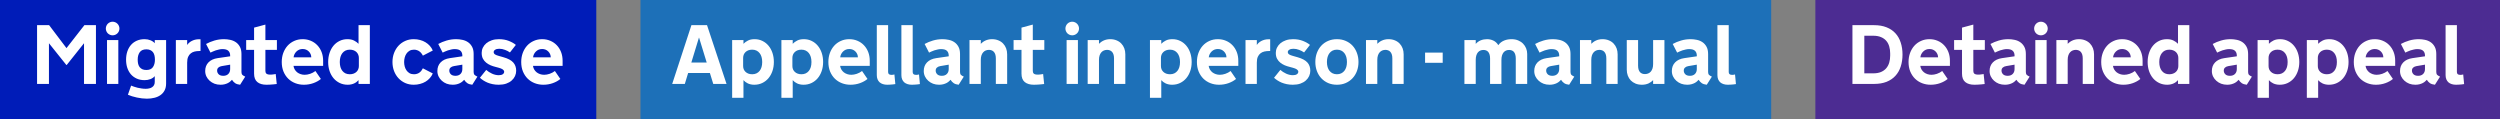 <svg width="566" height="27" viewBox="0 0 566 27" fill="none" xmlns="http://www.w3.org/2000/svg">
<rect x="0" y="0" width="566" height="27" fill="#808080" stroke="none"/>
<rect width="135" height="27" fill="#001CB8"/>
<path d="M15.016 14.705L11.082 9.788V19H8.392V5.696H11.119L15.053 10.892L19.107 5.696H21.723V19H19.023V9.788L15.108 14.705H15.016ZM26.789 19H24.228V9.064H26.789V19ZM23.959 6.457C23.959 6.247 23.999 6.049 24.08 5.863C24.16 5.672 24.268 5.508 24.404 5.372C24.547 5.229 24.71 5.118 24.896 5.038C25.081 4.957 25.283 4.917 25.499 4.917C25.709 4.917 25.907 4.957 26.093 5.038C26.285 5.118 26.448 5.229 26.584 5.372C26.727 5.508 26.838 5.672 26.919 5.863C26.999 6.049 27.039 6.247 27.039 6.457C27.039 6.673 26.999 6.875 26.919 7.06C26.838 7.246 26.727 7.41 26.584 7.552C26.448 7.688 26.285 7.796 26.093 7.876C25.907 7.957 25.709 7.997 25.499 7.997C25.283 7.997 25.081 7.957 24.896 7.876C24.71 7.796 24.547 7.688 24.404 7.552C24.268 7.41 24.16 7.246 24.08 7.06C23.999 6.875 23.959 6.673 23.959 6.457ZM35.036 17.237C34.807 17.516 34.486 17.738 34.071 17.905C33.663 18.066 33.218 18.146 32.735 18.146C32.067 18.146 31.474 18.029 30.954 17.794C30.435 17.559 29.995 17.237 29.637 16.829C29.284 16.415 29.012 15.926 28.82 15.363C28.635 14.8 28.542 14.182 28.542 13.508C28.542 12.852 28.635 12.24 28.82 11.671C29.012 11.096 29.284 10.604 29.637 10.196C29.995 9.781 30.435 9.457 30.954 9.222C31.474 8.987 32.067 8.869 32.735 8.869C33.218 8.869 33.663 8.953 34.071 9.12C34.486 9.287 34.807 9.509 35.036 9.788V9.064H37.606V18.907C37.606 19.513 37.492 20.033 37.263 20.466C37.034 20.905 36.718 21.264 36.316 21.542C35.921 21.82 35.46 22.021 34.934 22.145C34.408 22.275 33.849 22.34 33.255 22.34C32.531 22.34 31.777 22.253 30.991 22.08C30.206 21.913 29.529 21.703 28.959 21.449L29.683 19.38C29.856 19.455 30.07 19.535 30.323 19.622C30.577 19.714 30.849 19.795 31.14 19.863C31.43 19.931 31.733 19.986 32.049 20.03C32.37 20.079 32.683 20.104 32.986 20.104C33.252 20.104 33.508 20.076 33.756 20.02C34.003 19.971 34.22 19.884 34.405 19.761C34.597 19.643 34.748 19.485 34.86 19.288C34.977 19.096 35.036 18.849 35.036 18.545V17.237ZM31.177 13.545C31.177 13.873 31.211 14.182 31.279 14.473C31.353 14.757 31.467 15.002 31.622 15.206C31.783 15.403 31.987 15.561 32.234 15.679C32.482 15.79 32.782 15.846 33.134 15.846C33.833 15.846 34.331 15.626 34.628 15.187C34.925 14.742 35.073 14.194 35.073 13.545V13.471C35.073 13.143 35.039 12.837 34.971 12.552C34.903 12.268 34.792 12.023 34.637 11.819C34.483 11.615 34.282 11.457 34.034 11.346C33.793 11.229 33.493 11.17 33.134 11.17C32.442 11.17 31.941 11.389 31.631 11.829C31.328 12.268 31.177 12.815 31.177 13.471V13.545ZM45.399 11.55H45.13C44.765 11.55 44.416 11.587 44.081 11.662C43.754 11.736 43.463 11.872 43.209 12.07C42.956 12.262 42.752 12.527 42.597 12.868C42.449 13.208 42.374 13.644 42.374 14.176V19H39.814V9.064H42.374V10.187C42.48 10.02 42.616 9.859 42.783 9.704C42.95 9.549 43.145 9.413 43.367 9.296C43.59 9.172 43.84 9.073 44.119 8.999C44.397 8.925 44.697 8.888 45.019 8.888H45.399V11.55ZM50.205 14.964C49.889 15.014 49.636 15.125 49.444 15.298C49.252 15.465 49.156 15.694 49.156 15.985C49.156 16.306 49.274 16.585 49.509 16.82C49.744 17.049 50.09 17.163 50.548 17.163C51.03 17.163 51.411 17.024 51.689 16.746C51.967 16.467 52.106 16.099 52.106 15.642V14.64L50.205 14.964ZM52.524 18.063C52.419 18.18 52.289 18.307 52.134 18.443C51.986 18.573 51.806 18.694 51.596 18.805C51.392 18.91 51.151 19 50.873 19.074C50.594 19.148 50.282 19.186 49.935 19.186C49.441 19.186 48.983 19.108 48.562 18.954C48.148 18.793 47.783 18.57 47.468 18.286C47.152 18.001 46.905 17.673 46.726 17.302C46.546 16.925 46.456 16.517 46.456 16.078C46.456 15.28 46.704 14.627 47.199 14.12C47.694 13.613 48.377 13.294 49.249 13.165L52.106 12.747V12.562C52.106 12.116 51.97 11.764 51.698 11.504C51.426 11.244 50.984 11.114 50.372 11.114C50.118 11.114 49.861 11.145 49.602 11.207C49.342 11.263 49.091 11.328 48.85 11.402C48.615 11.476 48.395 11.563 48.191 11.662C47.987 11.754 47.808 11.838 47.653 11.912L46.651 9.955C47.22 9.639 47.851 9.379 48.544 9.175C49.243 8.971 49.967 8.869 50.715 8.869C51.172 8.869 51.633 8.919 52.097 9.018C52.567 9.11 52.991 9.284 53.368 9.537C53.752 9.791 54.064 10.137 54.305 10.576C54.546 11.009 54.667 11.563 54.667 12.237V16.319C54.667 16.61 54.741 16.826 54.89 16.968C55.044 17.104 55.255 17.231 55.52 17.349L54.361 19.186C53.891 19.136 53.514 19.015 53.229 18.824C52.944 18.626 52.709 18.372 52.524 18.063ZM60.085 16.041C60.085 16.158 60.1 16.269 60.131 16.375C60.162 16.48 60.215 16.572 60.289 16.653C60.37 16.727 60.481 16.786 60.623 16.829C60.765 16.872 60.948 16.894 61.17 16.894C61.263 16.894 61.368 16.891 61.486 16.885C61.603 16.872 61.721 16.86 61.838 16.848C61.956 16.835 62.064 16.82 62.163 16.801C62.268 16.783 62.355 16.767 62.423 16.755L62.655 19.019C62.414 19.049 62.163 19.077 61.903 19.102C61.681 19.127 61.433 19.145 61.161 19.158C60.889 19.176 60.614 19.186 60.335 19.186C59.451 19.186 58.761 18.985 58.267 18.582C57.772 18.18 57.524 17.54 57.524 16.662V11.29H55.734V9.064H57.524V6.253L60.085 5.566V9.064H62.692V11.29H60.085V16.041ZM66.449 14.918C66.493 15.215 66.585 15.487 66.728 15.734C66.876 15.982 67.061 16.195 67.284 16.375C67.507 16.548 67.763 16.684 68.054 16.783C68.345 16.882 68.654 16.931 68.982 16.931C69.359 16.931 69.767 16.86 70.207 16.718C70.646 16.569 71.048 16.356 71.413 16.078L72.647 17.877C72.183 18.267 71.614 18.582 70.939 18.824C70.265 19.065 69.548 19.186 68.787 19.186C68.101 19.186 67.454 19.068 66.848 18.833C66.242 18.598 65.71 18.258 65.252 17.812C64.801 17.367 64.442 16.826 64.176 16.189C63.916 15.552 63.787 14.835 63.787 14.037C63.787 13.307 63.901 12.627 64.13 11.996C64.365 11.365 64.69 10.817 65.104 10.354C65.525 9.89 66.026 9.528 66.607 9.268C67.188 9.002 67.832 8.869 68.537 8.869C69.192 8.869 69.801 8.99 70.364 9.231C70.927 9.466 71.416 9.8 71.83 10.233C72.245 10.66 72.569 11.173 72.804 11.773C73.039 12.373 73.157 13.035 73.157 13.758V14.918H66.449ZM68.527 11.096C67.977 11.096 67.51 11.281 67.126 11.652C66.749 12.017 66.53 12.46 66.468 12.979H70.476C70.463 12.453 70.272 12.008 69.9 11.643C69.529 11.278 69.072 11.096 68.527 11.096ZM81.172 19V18.146C81.036 18.295 80.885 18.434 80.718 18.564C80.557 18.688 80.374 18.796 80.17 18.889C79.972 18.981 79.753 19.053 79.512 19.102C79.277 19.158 79.014 19.186 78.723 19.186C78.067 19.186 77.468 19.056 76.923 18.796C76.379 18.536 75.912 18.177 75.522 17.72C75.133 17.262 74.83 16.718 74.613 16.087C74.403 15.456 74.298 14.773 74.298 14.037C74.298 13.301 74.403 12.617 74.613 11.986C74.824 11.355 75.117 10.811 75.495 10.354C75.878 9.89 76.339 9.528 76.877 9.268C77.415 9.002 78.012 8.869 78.668 8.869C79.249 8.869 79.741 8.971 80.143 9.175C80.551 9.373 80.894 9.621 81.172 9.917V5.696H83.733V19H81.172ZM81.247 13.109C81.247 12.843 81.197 12.595 81.098 12.367C81.005 12.138 80.869 11.94 80.69 11.773C80.511 11.606 80.294 11.476 80.04 11.383C79.793 11.29 79.512 11.244 79.196 11.244C78.831 11.244 78.507 11.312 78.222 11.448C77.944 11.584 77.709 11.776 77.517 12.023C77.325 12.265 77.18 12.552 77.081 12.886C76.982 13.22 76.933 13.585 76.933 13.981V14.102C76.933 14.497 76.982 14.862 77.081 15.196C77.18 15.524 77.325 15.809 77.517 16.05C77.709 16.291 77.944 16.48 78.222 16.616C78.507 16.746 78.831 16.811 79.196 16.811C79.512 16.811 79.793 16.764 80.04 16.671C80.294 16.579 80.511 16.449 80.69 16.282C80.869 16.115 81.005 15.92 81.098 15.697C81.197 15.468 81.247 15.221 81.247 14.955V13.109ZM91.498 14.083C91.498 14.405 91.541 14.729 91.628 15.057C91.715 15.379 91.847 15.669 92.027 15.929C92.206 16.189 92.435 16.402 92.713 16.569C92.998 16.73 93.335 16.811 93.725 16.811C93.978 16.811 94.207 16.776 94.411 16.709C94.621 16.64 94.807 16.548 94.968 16.43C95.135 16.306 95.28 16.164 95.404 16.003C95.534 15.836 95.645 15.657 95.738 15.465L97.983 16.625C97.822 17.015 97.599 17.367 97.315 17.683C97.037 17.998 96.712 18.267 96.341 18.49C95.97 18.712 95.558 18.883 95.107 19C94.655 19.124 94.176 19.186 93.669 19.186C92.97 19.186 92.327 19.056 91.739 18.796C91.152 18.53 90.644 18.168 90.218 17.71C89.791 17.253 89.457 16.712 89.216 16.087C88.975 15.456 88.854 14.773 88.854 14.037C88.854 13.307 88.975 12.627 89.216 11.996C89.457 11.365 89.791 10.817 90.218 10.354C90.644 9.89 91.152 9.528 91.739 9.268C92.327 9.002 92.97 8.869 93.669 8.869C94.176 8.869 94.655 8.931 95.107 9.055C95.558 9.172 95.97 9.345 96.341 9.574C96.712 9.797 97.037 10.066 97.315 10.381C97.599 10.697 97.822 11.049 97.983 11.439L95.738 12.599C95.645 12.407 95.534 12.231 95.404 12.07C95.28 11.903 95.135 11.761 94.968 11.643C94.807 11.519 94.621 11.424 94.411 11.355C94.207 11.281 93.978 11.244 93.725 11.244C93.335 11.244 92.998 11.328 92.713 11.495C92.435 11.655 92.206 11.869 92.027 12.135C91.847 12.395 91.715 12.688 91.628 13.016C91.541 13.344 91.498 13.672 91.498 13.999V14.083ZM102.77 14.964C102.455 15.014 102.201 15.125 102.009 15.298C101.818 15.465 101.722 15.694 101.722 15.985C101.722 16.306 101.839 16.585 102.074 16.82C102.309 17.049 102.656 17.163 103.113 17.163C103.596 17.163 103.976 17.024 104.254 16.746C104.533 16.467 104.672 16.099 104.672 15.642V14.64L102.77 14.964ZM105.089 18.063C104.984 18.18 104.854 18.307 104.7 18.443C104.551 18.573 104.372 18.694 104.162 18.805C103.958 18.91 103.716 19 103.438 19.074C103.16 19.148 102.847 19.186 102.501 19.186C102.006 19.186 101.549 19.108 101.128 18.954C100.714 18.793 100.349 18.57 100.033 18.286C99.718 18.001 99.47 17.673 99.291 17.302C99.112 16.925 99.022 16.517 99.022 16.078C99.022 15.28 99.269 14.627 99.764 14.12C100.259 13.613 100.942 13.294 101.814 13.165L104.672 12.747V12.562C104.672 12.116 104.536 11.764 104.264 11.504C103.992 11.244 103.549 11.114 102.937 11.114C102.683 11.114 102.427 11.145 102.167 11.207C101.907 11.263 101.657 11.328 101.416 11.402C101.181 11.476 100.961 11.563 100.757 11.662C100.553 11.754 100.373 11.838 100.219 11.912L99.217 9.955C99.786 9.639 100.417 9.379 101.109 9.175C101.808 8.971 102.532 8.869 103.28 8.869C103.738 8.869 104.199 8.919 104.663 9.018C105.133 9.11 105.556 9.284 105.934 9.537C106.317 9.791 106.629 10.137 106.871 10.576C107.112 11.009 107.232 11.563 107.232 12.237V16.319C107.232 16.61 107.307 16.826 107.455 16.968C107.61 17.104 107.82 17.231 108.086 17.349L106.926 19.186C106.456 19.136 106.079 19.015 105.794 18.824C105.51 18.626 105.275 18.372 105.089 18.063ZM110.081 15.827C110.445 16.155 110.882 16.436 111.389 16.671C111.896 16.906 112.409 17.024 112.929 17.024C113.306 17.024 113.603 16.953 113.819 16.811C114.036 16.662 114.144 16.474 114.144 16.245C114.144 15.855 113.727 15.552 112.892 15.335L112.168 15.141C111.809 15.054 111.447 14.937 111.083 14.788C110.718 14.633 110.381 14.432 110.071 14.185C109.768 13.938 109.521 13.638 109.329 13.285C109.144 12.926 109.051 12.487 109.051 11.968C109.051 11.553 109.14 11.161 109.32 10.79C109.505 10.412 109.765 10.081 110.099 9.797C110.439 9.512 110.851 9.287 111.333 9.12C111.815 8.953 112.354 8.869 112.947 8.869C113.795 8.869 114.549 9.002 115.211 9.268C115.879 9.534 116.405 9.834 116.788 10.168L115.452 11.875C115.137 11.646 114.763 11.451 114.33 11.29C113.903 11.123 113.473 11.04 113.04 11.04C112.638 11.04 112.326 11.114 112.103 11.263C111.88 11.405 111.769 11.578 111.769 11.782C111.769 11.999 111.865 12.175 112.057 12.311C112.255 12.441 112.539 12.555 112.91 12.654L113.986 12.96C115.013 13.251 115.749 13.644 116.194 14.139C116.64 14.633 116.862 15.258 116.862 16.013C116.862 16.433 116.776 16.835 116.603 17.219C116.429 17.596 116.176 17.933 115.842 18.23C115.508 18.527 115.093 18.762 114.599 18.935C114.104 19.102 113.541 19.186 112.91 19.186C112.428 19.186 111.973 19.142 111.546 19.056C111.126 18.969 110.733 18.852 110.368 18.703C110.009 18.549 109.685 18.375 109.394 18.184C109.103 17.992 108.856 17.8 108.652 17.608L110.081 15.827ZM120.666 14.918C120.709 15.215 120.802 15.487 120.944 15.734C121.093 15.982 121.278 16.195 121.501 16.375C121.724 16.548 121.98 16.684 122.271 16.783C122.562 16.882 122.871 16.931 123.199 16.931C123.576 16.931 123.984 16.86 124.423 16.718C124.862 16.569 125.264 16.356 125.629 16.078L126.863 17.877C126.399 18.267 125.83 18.582 125.156 18.824C124.482 19.065 123.765 19.186 123.004 19.186C122.317 19.186 121.671 19.068 121.065 18.833C120.459 18.598 119.927 18.258 119.469 17.812C119.018 17.367 118.659 16.826 118.393 16.189C118.133 15.552 118.003 14.835 118.003 14.037C118.003 13.307 118.118 12.627 118.347 11.996C118.582 11.365 118.906 10.817 119.321 10.354C119.741 9.89 120.242 9.528 120.824 9.268C121.405 9.002 122.048 8.869 122.753 8.869C123.409 8.869 124.018 8.99 124.581 9.231C125.144 9.466 125.632 9.8 126.047 10.233C126.461 10.66 126.786 11.173 127.021 11.773C127.256 12.373 127.374 13.035 127.374 13.758V14.918H120.666ZM122.744 11.096C122.194 11.096 121.727 11.281 121.343 11.652C120.966 12.017 120.746 12.46 120.685 12.979H124.692C124.68 12.453 124.488 12.008 124.117 11.643C123.746 11.278 123.288 11.096 122.744 11.096Z" fill="white"/>
<rect width="256" height="27" transform="translate(145)" fill="#1D70B8"/>
<path d="M160.721 16.532H155.794L155.043 19H152.186L156.537 5.696H160.071L164.487 19H161.481L160.721 16.532ZM156.518 14.157H159.997L158.271 8.535H158.234L156.518 14.157ZM168.319 22.136H165.758V9.064H168.319V9.917C168.597 9.627 168.94 9.379 169.349 9.175C169.757 8.971 170.252 8.869 170.833 8.869C171.489 8.869 172.082 9.002 172.614 9.268C173.152 9.528 173.613 9.89 173.997 10.354C174.38 10.811 174.677 11.355 174.887 11.986C175.097 12.617 175.203 13.301 175.203 14.037C175.203 14.773 175.094 15.456 174.878 16.087C174.661 16.718 174.358 17.262 173.969 17.72C173.579 18.177 173.112 18.536 172.568 18.796C172.024 19.056 171.424 19.186 170.768 19.186C170.477 19.186 170.211 19.158 169.97 19.102C169.735 19.053 169.519 18.981 169.321 18.889C169.123 18.796 168.94 18.688 168.773 18.564C168.606 18.434 168.455 18.295 168.319 18.146V22.136ZM168.245 14.955C168.245 15.221 168.291 15.468 168.384 15.697C168.483 15.92 168.622 16.115 168.801 16.282C168.981 16.449 169.194 16.579 169.441 16.671C169.695 16.764 169.979 16.811 170.295 16.811C170.66 16.811 170.981 16.746 171.26 16.616C171.544 16.48 171.782 16.291 171.974 16.05C172.166 15.809 172.311 15.524 172.41 15.196C172.509 14.862 172.559 14.497 172.559 14.102V13.981C172.559 13.585 172.509 13.22 172.41 12.886C172.311 12.552 172.166 12.265 171.974 12.023C171.782 11.776 171.544 11.584 171.26 11.448C170.981 11.312 170.66 11.244 170.295 11.244C169.979 11.244 169.695 11.29 169.441 11.383C169.194 11.476 168.981 11.606 168.801 11.773C168.622 11.94 168.483 12.138 168.384 12.367C168.291 12.595 168.245 12.843 168.245 13.109V14.955ZM179.47 22.136H176.91V9.064H179.47V9.917C179.749 9.627 180.092 9.379 180.5 9.175C180.908 8.971 181.403 8.869 181.984 8.869C182.64 8.869 183.234 9.002 183.766 9.268C184.304 9.528 184.764 9.89 185.148 10.354C185.531 10.811 185.828 11.355 186.039 11.986C186.249 12.617 186.354 13.301 186.354 14.037C186.354 14.773 186.246 15.456 186.029 16.087C185.813 16.718 185.51 17.262 185.12 17.72C184.73 18.177 184.264 18.536 183.719 18.796C183.175 19.056 182.575 19.186 181.919 19.186C181.629 19.186 181.363 19.158 181.122 19.102C180.887 19.053 180.67 18.981 180.472 18.889C180.274 18.796 180.092 18.688 179.925 18.564C179.758 18.434 179.606 18.295 179.47 18.146V22.136ZM179.396 14.955C179.396 15.221 179.442 15.468 179.535 15.697C179.634 15.92 179.773 16.115 179.953 16.282C180.132 16.449 180.345 16.579 180.593 16.671C180.846 16.764 181.131 16.811 181.446 16.811C181.811 16.811 182.133 16.746 182.411 16.616C182.696 16.48 182.934 16.291 183.125 16.05C183.317 15.809 183.463 15.524 183.562 15.196C183.66 14.862 183.71 14.497 183.71 14.102V13.981C183.71 13.585 183.66 13.22 183.562 12.886C183.463 12.552 183.317 12.265 183.125 12.023C182.934 11.776 182.696 11.584 182.411 11.448C182.133 11.312 181.811 11.244 181.446 11.244C181.131 11.244 180.846 11.29 180.593 11.383C180.345 11.476 180.132 11.606 179.953 11.773C179.773 11.94 179.634 12.138 179.535 12.367C179.442 12.595 179.396 12.843 179.396 13.109V14.955ZM190.204 14.918C190.247 15.215 190.34 15.487 190.482 15.734C190.631 15.982 190.816 16.195 191.039 16.375C191.262 16.548 191.518 16.684 191.809 16.783C192.1 16.882 192.409 16.931 192.737 16.931C193.114 16.931 193.522 16.86 193.961 16.718C194.401 16.569 194.803 16.356 195.167 16.078L196.401 17.877C195.938 18.267 195.368 18.582 194.694 18.824C194.02 19.065 193.303 19.186 192.542 19.186C191.855 19.186 191.209 19.068 190.603 18.833C189.997 18.598 189.465 18.258 189.007 17.812C188.556 17.367 188.197 16.826 187.931 16.189C187.671 15.552 187.542 14.835 187.542 14.037C187.542 13.307 187.656 12.627 187.885 11.996C188.12 11.365 188.444 10.817 188.859 10.354C189.279 9.89 189.78 9.528 190.362 9.268C190.943 9.002 191.586 8.869 192.292 8.869C192.947 8.869 193.556 8.99 194.119 9.231C194.682 9.466 195.171 9.8 195.585 10.233C195.999 10.66 196.324 11.173 196.559 11.773C196.794 12.373 196.912 13.035 196.912 13.758V14.918H190.204ZM192.282 11.096C191.732 11.096 191.265 11.281 190.881 11.652C190.504 12.017 190.285 12.46 190.223 12.979H194.23C194.218 12.453 194.026 12.008 193.655 11.643C193.284 11.278 192.826 11.096 192.282 11.096ZM198.507 5.696H201.068V16.3C201.068 16.511 201.127 16.671 201.244 16.783C201.368 16.894 201.563 16.95 201.829 16.95C201.952 16.95 202.057 16.944 202.144 16.931C202.237 16.913 202.354 16.888 202.497 16.857L202.701 19.037C202.528 19.062 202.342 19.087 202.144 19.111C201.977 19.13 201.782 19.145 201.56 19.158C201.343 19.176 201.117 19.186 200.882 19.186C200.517 19.186 200.19 19.139 199.899 19.046C199.608 18.954 199.358 18.817 199.147 18.638C198.943 18.453 198.786 18.224 198.674 17.952C198.563 17.68 198.507 17.364 198.507 17.005V5.696ZM204.074 5.696H206.634V16.3C206.634 16.511 206.693 16.671 206.811 16.783C206.934 16.894 207.129 16.95 207.395 16.95C207.519 16.95 207.624 16.944 207.71 16.931C207.803 16.913 207.921 16.888 208.063 16.857L208.267 19.037C208.094 19.062 207.908 19.087 207.71 19.111C207.543 19.13 207.349 19.145 207.126 19.158C206.91 19.176 206.684 19.186 206.449 19.186C206.084 19.186 205.756 19.139 205.465 19.046C205.175 18.954 204.924 18.817 204.714 18.638C204.51 18.453 204.352 18.224 204.241 17.952C204.129 17.68 204.074 17.364 204.074 17.005V5.696ZM212.887 14.964C212.572 15.014 212.318 15.125 212.126 15.298C211.935 15.465 211.839 15.694 211.839 15.985C211.839 16.306 211.956 16.585 212.191 16.82C212.426 17.049 212.773 17.163 213.23 17.163C213.713 17.163 214.093 17.024 214.372 16.746C214.65 16.467 214.789 16.099 214.789 15.642V14.64L212.887 14.964ZM215.207 18.063C215.101 18.18 214.972 18.307 214.817 18.443C214.668 18.573 214.489 18.694 214.279 18.805C214.075 18.91 213.833 19 213.555 19.074C213.277 19.148 212.965 19.186 212.618 19.186C212.123 19.186 211.666 19.108 211.245 18.954C210.831 18.793 210.466 18.57 210.15 18.286C209.835 18.001 209.588 17.673 209.408 17.302C209.229 16.925 209.139 16.517 209.139 16.078C209.139 15.28 209.387 14.627 209.881 14.12C210.376 13.613 211.06 13.294 211.932 13.165L214.789 12.747V12.562C214.789 12.116 214.653 11.764 214.381 11.504C214.109 11.244 213.667 11.114 213.054 11.114C212.801 11.114 212.544 11.145 212.284 11.207C212.024 11.263 211.774 11.328 211.533 11.402C211.298 11.476 211.078 11.563 210.874 11.662C210.67 11.754 210.491 11.838 210.336 11.912L209.334 9.955C209.903 9.639 210.534 9.379 211.227 9.175C211.925 8.971 212.649 8.869 213.397 8.869C213.855 8.869 214.316 8.919 214.78 9.018C215.25 9.11 215.674 9.284 216.051 9.537C216.434 9.791 216.747 10.137 216.988 10.576C217.229 11.009 217.35 11.563 217.35 12.237V16.319C217.35 16.61 217.424 16.826 217.572 16.968C217.727 17.104 217.937 17.231 218.203 17.349L217.043 19.186C216.573 19.136 216.196 19.015 215.912 18.824C215.627 18.626 215.392 18.372 215.207 18.063ZM219.493 9.064H222.053V9.917C222.189 9.781 222.341 9.652 222.508 9.528C222.681 9.398 222.87 9.287 223.074 9.194C223.278 9.095 223.504 9.018 223.751 8.962C224.005 8.9 224.283 8.869 224.586 8.869C225.124 8.869 225.606 8.959 226.033 9.138C226.46 9.311 226.819 9.553 227.109 9.862C227.406 10.171 227.632 10.533 227.787 10.947C227.941 11.362 228.019 11.81 228.019 12.293V19H225.458V13.22C225.458 12.868 225.418 12.571 225.337 12.33C225.257 12.082 225.146 11.884 225.003 11.736C224.867 11.581 224.703 11.47 224.512 11.402C224.326 11.328 224.122 11.29 223.899 11.29C223.64 11.29 223.395 11.337 223.167 11.43C222.944 11.523 222.749 11.665 222.582 11.856C222.415 12.042 222.285 12.277 222.192 12.562C222.1 12.846 222.053 13.18 222.053 13.563V19H219.493V9.064ZM233.826 16.041C233.826 16.158 233.842 16.269 233.873 16.375C233.903 16.48 233.956 16.572 234.03 16.653C234.111 16.727 234.222 16.786 234.364 16.829C234.507 16.872 234.689 16.894 234.912 16.894C235.004 16.894 235.11 16.891 235.227 16.885C235.345 16.872 235.462 16.86 235.58 16.848C235.697 16.835 235.805 16.82 235.904 16.801C236.009 16.783 236.096 16.767 236.164 16.755L236.396 19.019C236.155 19.049 235.904 19.077 235.645 19.102C235.422 19.127 235.174 19.145 234.902 19.158C234.63 19.176 234.355 19.186 234.077 19.186C233.192 19.186 232.503 18.985 232.008 18.582C231.513 18.18 231.266 17.54 231.266 16.662V11.29H229.475V9.064H231.266V6.253L233.826 5.566V9.064H236.433V11.29H233.826V16.041ZM244.041 19H241.48V9.064H244.041V19ZM241.211 6.457C241.211 6.247 241.251 6.049 241.332 5.863C241.412 5.672 241.52 5.508 241.656 5.372C241.799 5.229 241.962 5.118 242.148 5.038C242.333 4.957 242.535 4.917 242.751 4.917C242.961 4.917 243.159 4.957 243.345 5.038C243.536 5.118 243.7 5.229 243.836 5.372C243.979 5.508 244.09 5.672 244.17 5.863C244.251 6.049 244.291 6.247 244.291 6.457C244.291 6.673 244.251 6.875 244.17 7.06C244.09 7.246 243.979 7.41 243.836 7.552C243.7 7.688 243.536 7.796 243.345 7.876C243.159 7.957 242.961 7.997 242.751 7.997C242.535 7.997 242.333 7.957 242.148 7.876C241.962 7.796 241.799 7.688 241.656 7.552C241.52 7.41 241.412 7.246 241.332 7.06C241.251 6.875 241.211 6.673 241.211 6.457ZM246.249 9.064H248.809V9.917C248.945 9.781 249.097 9.652 249.264 9.528C249.437 9.398 249.625 9.287 249.83 9.194C250.034 9.095 250.259 9.018 250.507 8.962C250.76 8.9 251.039 8.869 251.342 8.869C251.88 8.869 252.362 8.959 252.789 9.138C253.216 9.311 253.575 9.553 253.865 9.862C254.162 10.171 254.388 10.533 254.542 10.947C254.697 11.362 254.774 11.81 254.774 12.293V19H252.214V13.22C252.214 12.868 252.174 12.571 252.093 12.33C252.013 12.082 251.902 11.884 251.759 11.736C251.623 11.581 251.459 11.47 251.268 11.402C251.082 11.328 250.878 11.29 250.655 11.29C250.396 11.29 250.151 11.337 249.922 11.43C249.7 11.523 249.505 11.665 249.338 11.856C249.171 12.042 249.041 12.277 248.948 12.562C248.855 12.846 248.809 13.18 248.809 13.563V19H246.249V9.064ZM262.911 22.136H260.35V9.064H262.911V9.917C263.189 9.627 263.532 9.379 263.94 9.175C264.349 8.971 264.843 8.869 265.425 8.869C266.08 8.869 266.674 9.002 267.206 9.268C267.744 9.528 268.205 9.89 268.588 10.354C268.972 10.811 269.269 11.355 269.479 11.986C269.689 12.617 269.794 13.301 269.794 14.037C269.794 14.773 269.686 15.456 269.47 16.087C269.253 16.718 268.95 17.262 268.561 17.72C268.171 18.177 267.704 18.536 267.16 18.796C266.615 19.056 266.015 19.186 265.36 19.186C265.069 19.186 264.803 19.158 264.562 19.102C264.327 19.053 264.111 18.981 263.913 18.889C263.715 18.796 263.532 18.688 263.365 18.564C263.198 18.434 263.047 18.295 262.911 18.146V22.136ZM262.836 14.955C262.836 15.221 262.883 15.468 262.976 15.697C263.075 15.92 263.214 16.115 263.393 16.282C263.572 16.449 263.786 16.579 264.033 16.671C264.287 16.764 264.571 16.811 264.887 16.811C265.252 16.811 265.573 16.746 265.852 16.616C266.136 16.48 266.374 16.291 266.566 16.05C266.758 15.809 266.903 15.524 267.002 15.196C267.101 14.862 267.15 14.497 267.15 14.102V13.981C267.15 13.585 267.101 13.22 267.002 12.886C266.903 12.552 266.758 12.265 266.566 12.023C266.374 11.776 266.136 11.584 265.852 11.448C265.573 11.312 265.252 11.244 264.887 11.244C264.571 11.244 264.287 11.29 264.033 11.383C263.786 11.476 263.572 11.606 263.393 11.773C263.214 11.94 263.075 12.138 262.976 12.367C262.883 12.595 262.836 12.843 262.836 13.109V14.955ZM273.645 14.918C273.688 15.215 273.781 15.487 273.923 15.734C274.071 15.982 274.257 16.195 274.479 16.375C274.702 16.548 274.959 16.684 275.25 16.783C275.54 16.882 275.849 16.931 276.177 16.931C276.555 16.931 276.963 16.86 277.402 16.718C277.841 16.569 278.243 16.356 278.608 16.078L279.842 17.877C279.378 18.267 278.809 18.582 278.135 18.824C277.461 19.065 276.743 19.186 275.982 19.186C275.296 19.186 274.65 19.068 274.043 18.833C273.437 18.598 272.905 18.258 272.448 17.812C271.996 17.367 271.638 16.826 271.372 16.189C271.112 15.552 270.982 14.835 270.982 14.037C270.982 13.307 271.096 12.627 271.325 11.996C271.56 11.365 271.885 10.817 272.299 10.354C272.72 9.89 273.221 9.528 273.802 9.268C274.384 9.002 275.027 8.869 275.732 8.869C276.388 8.869 276.997 8.99 277.56 9.231C278.122 9.466 278.611 9.8 279.025 10.233C279.44 10.66 279.764 11.173 280 11.773C280.235 12.373 280.352 13.035 280.352 13.758V14.918H273.645ZM275.723 11.096C275.172 11.096 274.705 11.281 274.322 11.652C273.944 12.017 273.725 12.46 273.663 12.979H277.671C277.659 12.453 277.467 12.008 277.096 11.643C276.725 11.278 276.267 11.096 275.723 11.096ZM287.57 11.55H287.301C286.936 11.55 286.586 11.587 286.252 11.662C285.925 11.736 285.634 11.872 285.38 12.07C285.127 12.262 284.923 12.527 284.768 12.868C284.62 13.208 284.545 13.644 284.545 14.176V19H281.985V9.064H284.545V10.187C284.651 10.02 284.787 9.859 284.954 9.704C285.121 9.549 285.315 9.413 285.538 9.296C285.761 9.172 286.011 9.073 286.29 8.999C286.568 8.925 286.868 8.888 287.189 8.888H287.57V11.55ZM289.871 15.827C290.236 16.155 290.672 16.436 291.179 16.671C291.686 16.906 292.199 17.024 292.719 17.024C293.096 17.024 293.393 16.953 293.609 16.811C293.826 16.662 293.934 16.474 293.934 16.245C293.934 15.855 293.517 15.552 292.682 15.335L291.958 15.141C291.599 15.054 291.237 14.937 290.873 14.788C290.508 14.633 290.171 14.432 289.861 14.185C289.558 13.938 289.311 13.638 289.119 13.285C288.934 12.926 288.841 12.487 288.841 11.968C288.841 11.553 288.931 11.161 289.11 10.79C289.295 10.412 289.555 10.081 289.889 9.797C290.229 9.512 290.641 9.287 291.123 9.12C291.605 8.953 292.144 8.869 292.737 8.869C293.585 8.869 294.339 9.002 295.001 9.268C295.669 9.534 296.195 9.834 296.578 10.168L295.242 11.875C294.927 11.646 294.553 11.451 294.12 11.29C293.693 11.123 293.263 11.04 292.83 11.04C292.428 11.04 292.116 11.114 291.893 11.263C291.67 11.405 291.559 11.578 291.559 11.782C291.559 11.999 291.655 12.175 291.847 12.311C292.045 12.441 292.329 12.555 292.7 12.654L293.776 12.96C294.803 13.251 295.539 13.644 295.984 14.139C296.43 14.633 296.652 15.258 296.652 16.013C296.652 16.433 296.566 16.835 296.393 17.219C296.219 17.596 295.966 17.933 295.632 18.23C295.298 18.527 294.883 18.762 294.389 18.935C293.894 19.102 293.331 19.186 292.7 19.186C292.218 19.186 291.763 19.142 291.336 19.056C290.916 18.969 290.523 18.852 290.158 18.703C289.799 18.549 289.475 18.375 289.184 18.184C288.893 17.992 288.646 17.8 288.442 17.608L289.871 15.827ZM302.683 8.869C303.419 8.869 304.087 9.002 304.687 9.268C305.286 9.528 305.8 9.89 306.227 10.354C306.653 10.817 306.981 11.365 307.21 11.996C307.445 12.627 307.562 13.307 307.562 14.037C307.562 14.773 307.445 15.456 307.21 16.087C306.975 16.712 306.644 17.253 306.217 17.71C305.791 18.168 305.277 18.53 304.677 18.796C304.077 19.056 303.412 19.186 302.683 19.186C301.947 19.186 301.279 19.056 300.679 18.796C300.079 18.53 299.565 18.168 299.139 17.71C298.712 17.253 298.381 16.712 298.146 16.087C297.911 15.456 297.793 14.773 297.793 14.037C297.793 13.307 297.908 12.627 298.137 11.996C298.372 11.365 298.703 10.817 299.129 10.354C299.556 9.89 300.069 9.528 300.669 9.268C301.276 9.002 301.947 8.869 302.683 8.869ZM302.683 16.811C303.048 16.811 303.369 16.742 303.647 16.606C303.932 16.47 304.17 16.282 304.362 16.041C304.554 15.799 304.699 15.512 304.798 15.178C304.897 14.838 304.946 14.466 304.946 14.065V13.999C304.946 13.598 304.897 13.229 304.798 12.896C304.699 12.555 304.554 12.265 304.362 12.023C304.17 11.776 303.932 11.584 303.647 11.448C303.369 11.312 303.048 11.244 302.683 11.244C302.318 11.244 301.993 11.312 301.708 11.448C301.43 11.584 301.195 11.776 301.003 12.023C300.812 12.265 300.666 12.555 300.567 12.896C300.468 13.229 300.419 13.598 300.419 13.999V14.065C300.419 14.466 300.468 14.838 300.567 15.178C300.666 15.512 300.812 15.799 301.003 16.041C301.195 16.282 301.43 16.47 301.708 16.606C301.993 16.742 302.318 16.811 302.683 16.811ZM309.26 9.064H311.821V9.917C311.957 9.781 312.108 9.652 312.275 9.528C312.449 9.398 312.637 9.287 312.841 9.194C313.045 9.095 313.271 9.018 313.519 8.962C313.772 8.9 314.05 8.869 314.354 8.869C314.892 8.869 315.374 8.959 315.801 9.138C316.228 9.311 316.586 9.553 316.877 9.862C317.174 10.171 317.4 10.533 317.554 10.947C317.709 11.362 317.786 11.81 317.786 12.293V19H315.226V13.22C315.226 12.868 315.185 12.571 315.105 12.33C315.025 12.082 314.913 11.884 314.771 11.736C314.635 11.581 314.471 11.47 314.279 11.402C314.094 11.328 313.89 11.29 313.667 11.29C313.407 11.29 313.163 11.337 312.934 11.43C312.711 11.523 312.517 11.665 312.35 11.856C312.183 12.042 312.053 12.277 311.96 12.562C311.867 12.846 311.821 13.18 311.821 13.563V19H309.26V9.064ZM322.638 11.912H326.627V14.213H322.638V11.912ZM339.922 19H337.352V13.22C337.352 12.868 337.312 12.571 337.231 12.33C337.157 12.082 337.052 11.884 336.916 11.736C336.78 11.581 336.622 11.473 336.443 11.411C336.264 11.343 336.069 11.309 335.858 11.309C335.611 11.309 335.379 11.352 335.163 11.439C334.952 11.526 334.767 11.662 334.606 11.847C334.451 12.033 334.328 12.271 334.235 12.562C334.148 12.846 334.105 13.186 334.105 13.582V19H331.544V9.064H334.105V9.936C334.433 9.571 334.813 9.302 335.246 9.129C335.685 8.956 336.155 8.869 336.656 8.869C337.17 8.869 337.649 8.974 338.094 9.185C338.546 9.395 338.92 9.741 339.217 10.224C339.39 9.976 339.588 9.766 339.811 9.593C340.039 9.42 340.284 9.28 340.543 9.175C340.803 9.07 341.072 8.993 341.351 8.943C341.635 8.894 341.926 8.869 342.223 8.869C342.779 8.869 343.274 8.962 343.707 9.147C344.146 9.327 344.517 9.571 344.82 9.88C345.123 10.19 345.355 10.545 345.516 10.947C345.677 11.349 345.757 11.773 345.757 12.218V19H343.169V13.22C343.169 12.868 343.129 12.571 343.048 12.33C342.974 12.082 342.869 11.884 342.733 11.736C342.597 11.581 342.436 11.473 342.25 11.411C342.071 11.343 341.876 11.309 341.666 11.309C341.419 11.309 341.19 11.352 340.979 11.439C340.769 11.526 340.584 11.662 340.423 11.847C340.268 12.033 340.145 12.271 340.052 12.562C339.965 12.846 339.922 13.186 339.922 13.582V19ZM351.101 14.964C350.786 15.014 350.532 15.125 350.34 15.298C350.149 15.465 350.053 15.694 350.053 15.985C350.053 16.306 350.17 16.585 350.405 16.82C350.64 17.049 350.987 17.163 351.444 17.163C351.927 17.163 352.307 17.024 352.585 16.746C352.864 16.467 353.003 16.099 353.003 15.642V14.64L351.101 14.964ZM353.42 18.063C353.315 18.18 353.185 18.307 353.031 18.443C352.882 18.573 352.703 18.694 352.493 18.805C352.289 18.91 352.047 19 351.769 19.074C351.491 19.148 351.178 19.186 350.832 19.186C350.337 19.186 349.88 19.108 349.459 18.954C349.045 18.793 348.68 18.57 348.364 18.286C348.049 18.001 347.801 17.673 347.622 17.302C347.443 16.925 347.353 16.517 347.353 16.078C347.353 15.28 347.6 14.627 348.095 14.12C348.59 13.613 349.273 13.294 350.146 13.165L353.003 12.747V12.562C353.003 12.116 352.867 11.764 352.595 11.504C352.323 11.244 351.88 11.114 351.268 11.114C351.014 11.114 350.758 11.145 350.498 11.207C350.238 11.263 349.988 11.328 349.747 11.402C349.512 11.476 349.292 11.563 349.088 11.662C348.884 11.754 348.704 11.838 348.55 11.912L347.548 9.955C348.117 9.639 348.748 9.379 349.44 9.175C350.139 8.971 350.863 8.869 351.611 8.869C352.069 8.869 352.53 8.919 352.994 9.018C353.464 9.11 353.887 9.284 354.265 9.537C354.648 9.791 354.96 10.137 355.202 10.576C355.443 11.009 355.563 11.563 355.563 12.237V16.319C355.563 16.61 355.638 16.826 355.786 16.968C355.941 17.104 356.151 17.231 356.417 17.349L355.257 19.186C354.787 19.136 354.41 19.015 354.125 18.824C353.841 18.626 353.606 18.372 353.42 18.063ZM357.707 9.064H360.267V9.917C360.403 9.781 360.555 9.652 360.722 9.528C360.895 9.398 361.083 9.287 361.288 9.194C361.492 9.095 361.717 9.018 361.965 8.962C362.218 8.9 362.497 8.869 362.8 8.869C363.338 8.869 363.82 8.959 364.247 9.138C364.674 9.311 365.033 9.553 365.323 9.862C365.62 10.171 365.846 10.533 366 10.947C366.155 11.362 366.232 11.81 366.232 12.293V19H363.672V13.22C363.672 12.868 363.632 12.571 363.551 12.33C363.471 12.082 363.36 11.884 363.217 11.736C363.081 11.581 362.917 11.47 362.726 11.402C362.54 11.328 362.336 11.29 362.113 11.29C361.854 11.29 361.609 11.337 361.38 11.43C361.158 11.523 360.963 11.665 360.796 11.856C360.629 12.042 360.499 12.277 360.406 12.562C360.313 12.846 360.267 13.18 360.267 13.563V19H357.707V9.064ZM376.827 19H374.267V18.146C374.124 18.283 373.97 18.416 373.803 18.545C373.636 18.669 373.45 18.78 373.246 18.879C373.042 18.972 372.813 19.046 372.56 19.102C372.312 19.158 372.037 19.186 371.734 19.186C371.196 19.186 370.713 19.099 370.287 18.926C369.86 18.746 369.498 18.505 369.201 18.202C368.91 17.893 368.688 17.531 368.533 17.117C368.379 16.702 368.301 16.254 368.301 15.771V9.064H370.862V14.835C370.862 15.187 370.899 15.487 370.973 15.734C371.054 15.982 371.162 16.183 371.298 16.337C371.44 16.486 371.607 16.597 371.799 16.671C371.991 16.739 372.198 16.773 372.42 16.773C372.68 16.773 372.921 16.727 373.144 16.634C373.373 16.541 373.571 16.402 373.738 16.217C373.905 16.025 374.035 15.787 374.127 15.502C374.22 15.218 374.267 14.884 374.267 14.501V9.064H376.827V19ZM382.254 14.964C381.939 15.014 381.685 15.125 381.494 15.298C381.302 15.465 381.206 15.694 381.206 15.985C381.206 16.306 381.324 16.585 381.559 16.82C381.794 17.049 382.14 17.163 382.598 17.163C383.08 17.163 383.46 17.024 383.739 16.746C384.017 16.467 384.156 16.099 384.156 15.642V14.64L382.254 14.964ZM384.574 18.063C384.469 18.18 384.339 18.307 384.184 18.443C384.036 18.573 383.856 18.694 383.646 18.805C383.442 18.91 383.201 19 382.922 19.074C382.644 19.148 382.332 19.186 381.985 19.186C381.491 19.186 381.033 19.108 380.612 18.954C380.198 18.793 379.833 18.57 379.518 18.286C379.202 18.001 378.955 17.673 378.775 17.302C378.596 16.925 378.506 16.517 378.506 16.078C378.506 15.28 378.754 14.627 379.249 14.12C379.743 13.613 380.427 13.294 381.299 13.165L384.156 12.747V12.562C384.156 12.116 384.02 11.764 383.748 11.504C383.476 11.244 383.034 11.114 382.421 11.114C382.168 11.114 381.911 11.145 381.651 11.207C381.392 11.263 381.141 11.328 380.9 11.402C380.665 11.476 380.445 11.563 380.241 11.662C380.037 11.754 379.858 11.838 379.703 11.912L378.701 9.955C379.27 9.639 379.901 9.379 380.594 9.175C381.293 8.971 382.016 8.869 382.765 8.869C383.222 8.869 383.683 8.919 384.147 9.018C384.617 9.11 385.041 9.284 385.418 9.537C385.801 9.791 386.114 10.137 386.355 10.576C386.596 11.009 386.717 11.563 386.717 12.237V16.319C386.717 16.61 386.791 16.826 386.939 16.968C387.094 17.104 387.304 17.231 387.57 17.349L386.411 19.186C385.941 19.136 385.563 19.015 385.279 18.824C384.994 18.626 384.759 18.372 384.574 18.063ZM388.823 5.696H391.383V16.3C391.383 16.511 391.442 16.671 391.56 16.783C391.683 16.894 391.878 16.95 392.144 16.95C392.268 16.95 392.373 16.944 392.459 16.931C392.552 16.913 392.67 16.888 392.812 16.857L393.016 19.037C392.843 19.062 392.657 19.087 392.459 19.111C392.292 19.13 392.098 19.145 391.875 19.158C391.659 19.176 391.433 19.186 391.198 19.186C390.833 19.186 390.505 19.139 390.214 19.046C389.924 18.954 389.673 18.817 389.463 18.638C389.259 18.453 389.101 18.224 388.99 17.952C388.878 17.68 388.823 17.364 388.823 17.005V5.696Z" fill="white"/>
<rect width="155" height="27" transform="translate(411)" fill="#4C2C92"/>
<path d="M430.729 12.348C430.729 13.344 430.592 14.253 430.32 15.076C430.054 15.892 429.652 16.591 429.114 17.172C428.582 17.754 427.914 18.205 427.11 18.527C426.306 18.842 425.366 19 424.29 19H419.392V5.696H424.29C425.366 5.696 426.306 5.857 427.11 6.179C427.914 6.494 428.582 6.943 429.114 7.524C429.652 8.105 430.054 8.807 430.32 9.63C430.592 10.446 430.729 11.352 430.729 12.348ZM427.936 12.088C427.936 11.526 427.865 11.003 427.723 10.521C427.587 10.032 427.364 9.608 427.055 9.25C426.752 8.891 426.356 8.609 425.867 8.405C425.379 8.195 424.788 8.09 424.095 8.09H422.082V16.606H424.095C424.782 16.606 425.369 16.504 425.858 16.3C426.347 16.09 426.742 15.806 427.045 15.447C427.355 15.082 427.58 14.655 427.723 14.166C427.865 13.678 427.936 13.155 427.936 12.599V12.088ZM434.755 14.918C434.798 15.215 434.891 15.487 435.033 15.734C435.182 15.982 435.367 16.195 435.59 16.375C435.812 16.548 436.069 16.684 436.36 16.783C436.651 16.882 436.96 16.931 437.288 16.931C437.665 16.931 438.073 16.86 438.512 16.718C438.951 16.569 439.353 16.356 439.718 16.078L440.952 17.877C440.488 18.267 439.919 18.582 439.245 18.824C438.571 19.065 437.854 19.186 437.093 19.186C436.406 19.186 435.76 19.068 435.154 18.833C434.548 18.598 434.016 18.258 433.558 17.812C433.107 17.367 432.748 16.826 432.482 16.189C432.222 15.552 432.092 14.835 432.092 14.037C432.092 13.307 432.207 12.627 432.436 11.996C432.671 11.365 432.995 10.817 433.41 10.354C433.83 9.89 434.331 9.528 434.913 9.268C435.494 9.002 436.137 8.869 436.842 8.869C437.498 8.869 438.107 8.99 438.67 9.231C439.233 9.466 439.721 9.8 440.136 10.233C440.55 10.66 440.875 11.173 441.11 11.773C441.345 12.373 441.462 13.035 441.462 13.758V14.918H434.755ZM436.833 11.096C436.283 11.096 435.816 11.281 435.432 11.652C435.055 12.017 434.835 12.46 434.773 12.979H438.781C438.769 12.453 438.577 12.008 438.206 11.643C437.835 11.278 437.377 11.096 436.833 11.096ZM446.76 16.041C446.76 16.158 446.775 16.269 446.806 16.375C446.837 16.48 446.89 16.572 446.964 16.653C447.044 16.727 447.156 16.786 447.298 16.829C447.44 16.872 447.623 16.894 447.845 16.894C447.938 16.894 448.043 16.891 448.161 16.885C448.278 16.872 448.396 16.86 448.513 16.848C448.631 16.835 448.739 16.82 448.838 16.801C448.943 16.783 449.03 16.767 449.098 16.755L449.33 19.019C449.088 19.049 448.838 19.077 448.578 19.102C448.355 19.127 448.108 19.145 447.836 19.158C447.564 19.176 447.289 19.186 447.01 19.186C446.126 19.186 445.436 18.985 444.941 18.582C444.447 18.18 444.199 17.54 444.199 16.662V11.29H442.409V9.064H444.199V6.253L446.76 5.566V9.064H449.367V11.29H446.76V16.041ZM454.191 14.964C453.875 15.014 453.622 15.125 453.43 15.298C453.238 15.465 453.143 15.694 453.143 15.985C453.143 16.306 453.26 16.585 453.495 16.82C453.73 17.049 454.076 17.163 454.534 17.163C455.017 17.163 455.397 17.024 455.675 16.746C455.954 16.467 456.093 16.099 456.093 15.642V14.64L454.191 14.964ZM456.51 18.063C456.405 18.18 456.275 18.307 456.121 18.443C455.972 18.573 455.793 18.694 455.583 18.805C455.378 18.91 455.137 19 454.859 19.074C454.581 19.148 454.268 19.186 453.922 19.186C453.427 19.186 452.969 19.108 452.549 18.954C452.134 18.793 451.77 18.57 451.454 18.286C451.139 18.001 450.891 17.673 450.712 17.302C450.533 16.925 450.443 16.517 450.443 16.078C450.443 15.28 450.69 14.627 451.185 14.12C451.68 13.613 452.363 13.294 453.235 13.165L456.093 12.747V12.562C456.093 12.116 455.957 11.764 455.685 11.504C455.412 11.244 454.97 11.114 454.358 11.114C454.104 11.114 453.848 11.145 453.588 11.207C453.328 11.263 453.078 11.328 452.836 11.402C452.601 11.476 452.382 11.563 452.178 11.662C451.974 11.754 451.794 11.838 451.64 11.912L450.638 9.955C451.207 9.639 451.838 9.379 452.53 9.175C453.229 8.971 453.953 8.869 454.701 8.869C455.159 8.869 455.62 8.919 456.083 9.018C456.554 9.11 456.977 9.284 457.354 9.537C457.738 9.791 458.05 10.137 458.292 10.576C458.533 11.009 458.653 11.563 458.653 12.237V16.319C458.653 16.61 458.728 16.826 458.876 16.968C459.031 17.104 459.241 17.231 459.507 17.349L458.347 19.186C457.877 19.136 457.5 19.015 457.215 18.824C456.931 18.626 456.696 18.372 456.51 18.063ZM463.357 19H460.796V9.064H463.357V19ZM460.527 6.457C460.527 6.247 460.568 6.049 460.648 5.863C460.728 5.672 460.837 5.508 460.973 5.372C461.115 5.229 461.279 5.118 461.464 5.038C461.65 4.957 461.851 4.917 462.067 4.917C462.278 4.917 462.476 4.957 462.661 5.038C462.853 5.118 463.017 5.229 463.153 5.372C463.295 5.508 463.406 5.672 463.487 5.863C463.567 6.049 463.607 6.247 463.607 6.457C463.607 6.673 463.567 6.875 463.487 7.06C463.406 7.246 463.295 7.41 463.153 7.552C463.017 7.688 462.853 7.796 462.661 7.876C462.476 7.957 462.278 7.997 462.067 7.997C461.851 7.997 461.65 7.957 461.464 7.876C461.279 7.796 461.115 7.688 460.973 7.552C460.837 7.41 460.728 7.246 460.648 7.06C460.568 6.875 460.527 6.673 460.527 6.457ZM465.565 9.064H468.125V9.917C468.262 9.781 468.413 9.652 468.58 9.528C468.753 9.398 468.942 9.287 469.146 9.194C469.35 9.095 469.576 9.018 469.823 8.962C470.077 8.9 470.355 8.869 470.658 8.869C471.196 8.869 471.679 8.959 472.105 9.138C472.532 9.311 472.891 9.553 473.182 9.862C473.479 10.171 473.704 10.533 473.859 10.947C474.014 11.362 474.091 11.81 474.091 12.293V19H471.53V13.22C471.53 12.868 471.49 12.571 471.41 12.33C471.329 12.082 471.218 11.884 471.076 11.736C470.94 11.581 470.776 11.47 470.584 11.402C470.398 11.328 470.194 11.29 469.972 11.29C469.712 11.29 469.468 11.337 469.239 11.43C469.016 11.523 468.821 11.665 468.654 11.856C468.487 12.042 468.357 12.277 468.265 12.562C468.172 12.846 468.125 13.18 468.125 13.563V19H465.565V9.064ZM478.377 14.918C478.42 15.215 478.513 15.487 478.655 15.734C478.804 15.982 478.989 16.195 479.212 16.375C479.435 16.548 479.691 16.684 479.982 16.783C480.273 16.882 480.582 16.931 480.91 16.931C481.287 16.931 481.695 16.86 482.134 16.718C482.573 16.569 482.975 16.356 483.34 16.078L484.574 17.877C484.11 18.267 483.541 18.582 482.867 18.824C482.193 19.065 481.476 19.186 480.715 19.186C480.028 19.186 479.382 19.068 478.776 18.833C478.17 18.598 477.638 18.258 477.18 17.812C476.729 17.367 476.37 16.826 476.104 16.189C475.844 15.552 475.714 14.835 475.714 14.037C475.714 13.307 475.829 12.627 476.058 11.996C476.293 11.365 476.617 10.817 477.032 10.354C477.452 9.89 477.953 9.528 478.535 9.268C479.116 9.002 479.759 8.869 480.464 8.869C481.12 8.869 481.729 8.99 482.292 9.231C482.855 9.466 483.343 9.8 483.758 10.233C484.172 10.66 484.497 11.173 484.732 11.773C484.967 12.373 485.084 13.035 485.084 13.758V14.918H478.377ZM480.455 11.096C479.905 11.096 479.438 11.281 479.054 11.652C478.677 12.017 478.457 12.46 478.396 12.979H482.403C482.391 12.453 482.199 12.008 481.828 11.643C481.457 11.278 480.999 11.096 480.455 11.096ZM493.1 19V18.146C492.964 18.295 492.812 18.434 492.646 18.564C492.485 18.688 492.302 18.796 492.098 18.889C491.9 18.981 491.681 19.053 491.439 19.102C491.204 19.158 490.942 19.186 490.651 19.186C489.995 19.186 489.395 19.056 488.851 18.796C488.307 18.536 487.84 18.177 487.45 17.72C487.061 17.262 486.757 16.718 486.541 16.087C486.331 15.456 486.226 14.773 486.226 14.037C486.226 13.301 486.331 12.617 486.541 11.986C486.751 11.355 487.045 10.811 487.422 10.354C487.806 9.89 488.267 9.528 488.805 9.268C489.343 9.002 489.94 8.869 490.595 8.869C491.177 8.869 491.668 8.971 492.07 9.175C492.479 9.373 492.822 9.621 493.1 9.917V5.696H495.661V19H493.1ZM493.174 13.109C493.174 12.843 493.125 12.595 493.026 12.367C492.933 12.138 492.797 11.94 492.618 11.773C492.438 11.606 492.222 11.476 491.968 11.383C491.721 11.29 491.439 11.244 491.124 11.244C490.759 11.244 490.434 11.312 490.15 11.448C489.872 11.584 489.637 11.776 489.445 12.023C489.253 12.265 489.108 12.552 489.009 12.886C488.91 13.22 488.86 13.585 488.86 13.981V14.102C488.86 14.497 488.91 14.862 489.009 15.196C489.108 15.524 489.253 15.809 489.445 16.05C489.637 16.291 489.872 16.48 490.15 16.616C490.434 16.746 490.759 16.811 491.124 16.811C491.439 16.811 491.721 16.764 491.968 16.671C492.222 16.579 492.438 16.449 492.618 16.282C492.797 16.115 492.933 15.92 493.026 15.697C493.125 15.468 493.174 15.221 493.174 14.955V13.109ZM504.511 14.964C504.196 15.014 503.942 15.125 503.75 15.298C503.559 15.465 503.463 15.694 503.463 15.985C503.463 16.306 503.58 16.585 503.815 16.82C504.05 17.049 504.397 17.163 504.854 17.163C505.337 17.163 505.717 17.024 505.996 16.746C506.274 16.467 506.413 16.099 506.413 15.642V14.64L504.511 14.964ZM506.831 18.063C506.725 18.18 506.596 18.307 506.441 18.443C506.292 18.573 506.113 18.694 505.903 18.805C505.699 18.91 505.458 19 505.179 19.074C504.901 19.148 504.589 19.186 504.242 19.186C503.747 19.186 503.29 19.108 502.869 18.954C502.455 18.793 502.09 18.57 501.774 18.286C501.459 18.001 501.212 17.673 501.032 17.302C500.853 16.925 500.763 16.517 500.763 16.078C500.763 15.28 501.011 14.627 501.505 14.12C502 13.613 502.684 13.294 503.556 13.165L506.413 12.747V12.562C506.413 12.116 506.277 11.764 506.005 11.504C505.733 11.244 505.291 11.114 504.678 11.114C504.425 11.114 504.168 11.145 503.908 11.207C503.648 11.263 503.398 11.328 503.157 11.402C502.922 11.476 502.702 11.563 502.498 11.662C502.294 11.754 502.115 11.838 501.96 11.912L500.958 9.955C501.527 9.639 502.158 9.379 502.851 9.175C503.549 8.971 504.273 8.869 505.021 8.869C505.479 8.869 505.94 8.919 506.404 9.018C506.874 9.11 507.298 9.284 507.675 9.537C508.058 9.791 508.371 10.137 508.612 10.576C508.853 11.009 508.974 11.563 508.974 12.237V16.319C508.974 16.61 509.048 16.826 509.196 16.968C509.351 17.104 509.561 17.231 509.827 17.349L508.667 19.186C508.197 19.136 507.82 19.015 507.536 18.824C507.251 18.626 507.016 18.372 506.831 18.063ZM513.677 22.136H511.117V9.064H513.677V9.917C513.956 9.627 514.299 9.379 514.707 9.175C515.115 8.971 515.61 8.869 516.191 8.869C516.847 8.869 517.441 9.002 517.973 9.268C518.511 9.528 518.972 9.89 519.355 10.354C519.738 10.811 520.035 11.355 520.246 11.986C520.456 12.617 520.561 13.301 520.561 14.037C520.561 14.773 520.453 15.456 520.236 16.087C520.02 16.718 519.717 17.262 519.327 17.72C518.938 18.177 518.471 18.536 517.926 18.796C517.382 19.056 516.782 19.186 516.126 19.186C515.836 19.186 515.57 19.158 515.329 19.102C515.094 19.053 514.877 18.981 514.679 18.889C514.481 18.796 514.299 18.688 514.132 18.564C513.965 18.434 513.813 18.295 513.677 18.146V22.136ZM513.603 14.955C513.603 15.221 513.649 15.468 513.742 15.697C513.841 15.92 513.98 16.115 514.16 16.282C514.339 16.449 514.552 16.579 514.8 16.671C515.053 16.764 515.338 16.811 515.653 16.811C516.018 16.811 516.34 16.746 516.618 16.616C516.903 16.48 517.141 16.291 517.333 16.05C517.524 15.809 517.67 15.524 517.769 15.196C517.868 14.862 517.917 14.497 517.917 14.102V13.981C517.917 13.585 517.868 13.22 517.769 12.886C517.67 12.552 517.524 12.265 517.333 12.023C517.141 11.776 516.903 11.584 516.618 11.448C516.34 11.312 516.018 11.244 515.653 11.244C515.338 11.244 515.053 11.29 514.8 11.383C514.552 11.476 514.339 11.606 514.16 11.773C513.98 11.94 513.841 12.138 513.742 12.367C513.649 12.595 513.603 12.843 513.603 13.109V14.955ZM524.829 22.136H522.268V9.064H524.829V9.917C525.107 9.627 525.45 9.379 525.858 9.175C526.267 8.971 526.761 8.869 527.343 8.869C527.998 8.869 528.592 9.002 529.124 9.268C529.662 9.528 530.123 9.89 530.506 10.354C530.89 10.811 531.187 11.355 531.397 11.986C531.607 12.617 531.712 13.301 531.712 14.037C531.712 14.773 531.604 15.456 531.388 16.087C531.171 16.718 530.868 17.262 530.479 17.72C530.089 18.177 529.622 18.536 529.078 18.796C528.533 19.056 527.933 19.186 527.278 19.186C526.987 19.186 526.721 19.158 526.48 19.102C526.245 19.053 526.028 18.981 525.831 18.889C525.633 18.796 525.45 18.688 525.283 18.564C525.116 18.434 524.965 18.295 524.829 18.146V22.136ZM524.754 14.955C524.754 15.221 524.801 15.468 524.894 15.697C524.993 15.92 525.132 16.115 525.311 16.282C525.49 16.449 525.704 16.579 525.951 16.671C526.205 16.764 526.489 16.811 526.805 16.811C527.17 16.811 527.491 16.746 527.77 16.616C528.054 16.48 528.292 16.291 528.484 16.05C528.676 15.809 528.821 15.524 528.92 15.196C529.019 14.862 529.068 14.497 529.068 14.102V13.981C529.068 13.585 529.019 13.22 528.92 12.886C528.821 12.552 528.676 12.265 528.484 12.023C528.292 11.776 528.054 11.584 527.77 11.448C527.491 11.312 527.17 11.244 526.805 11.244C526.489 11.244 526.205 11.29 525.951 11.383C525.704 11.476 525.49 11.606 525.311 11.773C525.132 11.94 524.993 12.138 524.894 12.367C524.801 12.595 524.754 12.843 524.754 13.109V14.955ZM535.562 14.918C535.606 15.215 535.699 15.487 535.841 15.734C535.989 15.982 536.175 16.195 536.397 16.375C536.62 16.548 536.877 16.684 537.167 16.783C537.458 16.882 537.767 16.931 538.095 16.931C538.472 16.931 538.881 16.86 539.32 16.718C539.759 16.569 540.161 16.356 540.526 16.078L541.76 17.877C541.296 18.267 540.727 18.582 540.053 18.824C539.379 19.065 538.661 19.186 537.9 19.186C537.214 19.186 536.568 19.068 535.961 18.833C535.355 18.598 534.823 18.258 534.366 17.812C533.914 17.367 533.556 16.826 533.29 16.189C533.03 15.552 532.9 14.835 532.9 14.037C532.9 13.307 533.014 12.627 533.243 11.996C533.478 11.365 533.803 10.817 534.217 10.354C534.638 9.89 535.139 9.528 535.72 9.268C536.302 9.002 536.945 8.869 537.65 8.869C538.306 8.869 538.915 8.99 539.478 9.231C540.04 9.466 540.529 9.8 540.943 10.233C541.358 10.66 541.682 11.173 541.917 11.773C542.153 12.373 542.27 13.035 542.27 13.758V14.918H535.562ZM537.641 11.096C537.09 11.096 536.623 11.281 536.24 11.652C535.862 12.017 535.643 12.46 535.581 12.979H539.589C539.576 12.453 539.385 12.008 539.014 11.643C538.643 11.278 538.185 11.096 537.641 11.096ZM547.113 14.964C546.797 15.014 546.544 15.125 546.352 15.298C546.16 15.465 546.064 15.694 546.064 15.985C546.064 16.306 546.182 16.585 546.417 16.82C546.652 17.049 546.998 17.163 547.456 17.163C547.938 17.163 548.319 17.024 548.597 16.746C548.875 16.467 549.015 16.099 549.015 15.642V14.64L547.113 14.964ZM549.432 18.063C549.327 18.18 549.197 18.307 549.042 18.443C548.894 18.573 548.715 18.694 548.504 18.805C548.3 18.91 548.059 19 547.781 19.074C547.502 19.148 547.19 19.186 546.844 19.186C546.349 19.186 545.891 19.108 545.471 18.954C545.056 18.793 544.691 18.57 544.376 18.286C544.061 18.001 543.813 17.673 543.634 17.302C543.454 16.925 543.365 16.517 543.365 16.078C543.365 15.28 543.612 14.627 544.107 14.12C544.602 13.613 545.285 13.294 546.157 13.165L549.015 12.747V12.562C549.015 12.116 548.879 11.764 548.606 11.504C548.334 11.244 547.892 11.114 547.28 11.114C547.026 11.114 546.77 11.145 546.51 11.207C546.25 11.263 546 11.328 545.758 11.402C545.523 11.476 545.304 11.563 545.1 11.662C544.896 11.754 544.716 11.838 544.562 11.912L543.56 9.955C544.129 9.639 544.759 9.379 545.452 9.175C546.151 8.971 546.875 8.869 547.623 8.869C548.081 8.869 548.542 8.919 549.005 9.018C549.475 9.11 549.899 9.284 550.276 9.537C550.66 9.791 550.972 10.137 551.213 10.576C551.455 11.009 551.575 11.563 551.575 12.237V16.319C551.575 16.61 551.649 16.826 551.798 16.968C551.952 17.104 552.163 17.231 552.429 17.349L551.269 19.186C550.799 19.136 550.422 19.015 550.137 18.824C549.853 18.626 549.618 18.372 549.432 18.063ZM553.681 5.696H556.242V16.3C556.242 16.511 556.3 16.671 556.418 16.783C556.542 16.894 556.736 16.95 557.002 16.95C557.126 16.95 557.231 16.944 557.318 16.931C557.411 16.913 557.528 16.888 557.67 16.857L557.875 19.037C557.701 19.062 557.516 19.087 557.318 19.111C557.151 19.13 556.956 19.145 556.733 19.158C556.517 19.176 556.291 19.186 556.056 19.186C555.691 19.186 555.363 19.139 555.073 19.046C554.782 18.954 554.532 18.817 554.321 18.638C554.117 18.453 553.959 18.224 553.848 17.952C553.737 17.68 553.681 17.364 553.681 17.005V5.696Z" fill="white"/>
</svg>
